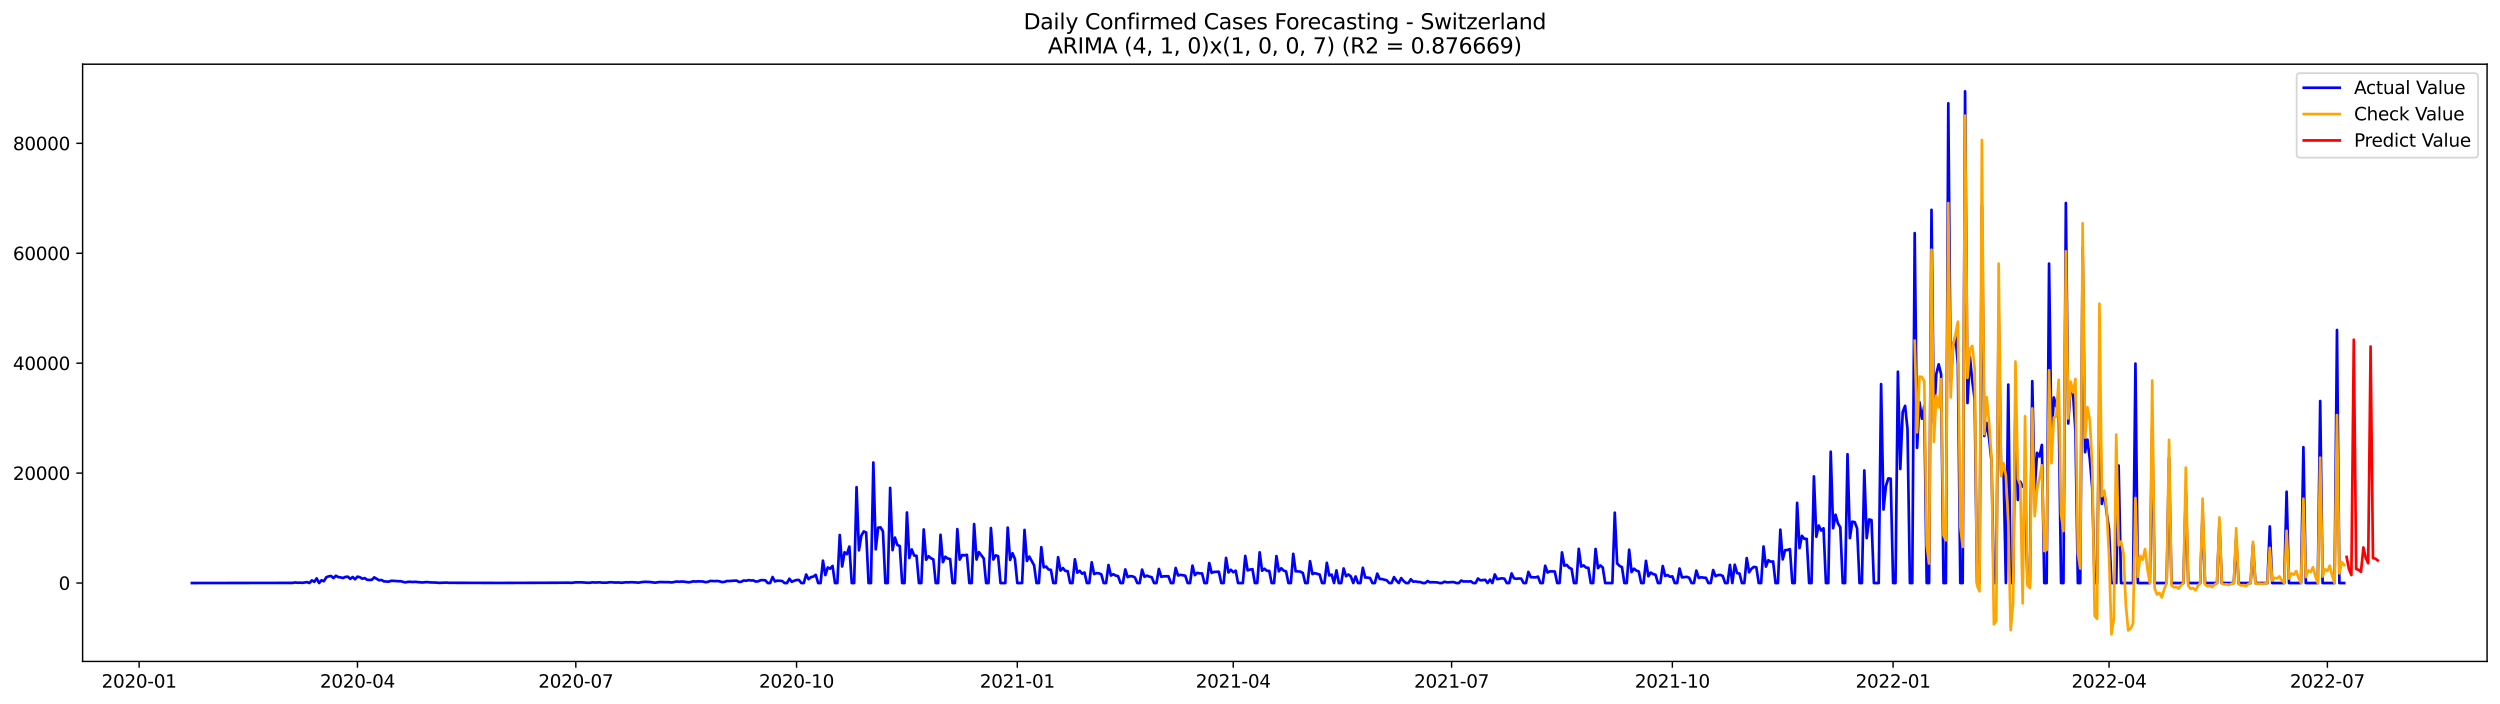 <?xml version="1.0" encoding="utf-8" standalone="no"?>
<!DOCTYPE svg PUBLIC "-//W3C//DTD SVG 1.1//EN"
  "http://www.w3.org/Graphics/SVG/1.1/DTD/svg11.dtd">
<svg xmlns:xlink="http://www.w3.org/1999/xlink" width="1392.412pt" height="392.274pt" viewBox="0 0 1392.412 392.274" xmlns="http://www.w3.org/2000/svg" version="1.1">
 <defs>
  <style type="text/css">*{stroke-linejoin: round; stroke-linecap: butt}</style>
 </defs>
 <g id="figure_1">
  <g id="patch_1">
   <path d="M 0 392.274 
L 1392.412 392.274 
L 1392.412 0 
L 0 0 
z
" style="fill: #ffffff"/>
  </g>
  <g id="axes_1">
   <g id="patch_2">
    <path d="M 46.013 368.396 
L 1385.213 368.396 
L 1385.213 35.755 
L 46.013 35.755 
z
" style="fill: #ffffff"/>
   </g>
   <g id="matplotlib.axis_1">
    <g id="xtick_1">
     <g id="line2d_1">
      <defs>
       <path id="me0ab892be2" d="M 0 0 
L 0 3.5 
" style="stroke: #000000; stroke-width: 0.8"/>
      </defs>
      <g>
       <use xlink:href="#me0ab892be2" x="77.485" y="368.396" style="stroke: #000000; stroke-width: 0.8"/>
      </g>
     </g>
     <g id="text_1">
      <!-- 2020-01 -->
      <g transform="translate(56.593 382.994)scale(0.1 -0.1)">
       <defs>
        <path id="DejaVuSans-32" d="M 1228 531 
L 3431 531 
L 3431 0 
L 469 0 
L 469 531 
Q 828 903 1448 1529 
Q 2069 2156 2228 2338 
Q 2531 2678 2651 2914 
Q 2772 3150 2772 3378 
Q 2772 3750 2511 3984 
Q 2250 4219 1831 4219 
Q 1534 4219 1204 4116 
Q 875 4013 500 3803 
L 500 4441 
Q 881 4594 1212 4672 
Q 1544 4750 1819 4750 
Q 2544 4750 2975 4387 
Q 3406 4025 3406 3419 
Q 3406 3131 3298 2873 
Q 3191 2616 2906 2266 
Q 2828 2175 2409 1742 
Q 1991 1309 1228 531 
z
" transform="scale(0.016)"/>
        <path id="DejaVuSans-30" d="M 2034 4250 
Q 1547 4250 1301 3770 
Q 1056 3291 1056 2328 
Q 1056 1369 1301 889 
Q 1547 409 2034 409 
Q 2525 409 2770 889 
Q 3016 1369 3016 2328 
Q 3016 3291 2770 3770 
Q 2525 4250 2034 4250 
z
M 2034 4750 
Q 2819 4750 3233 4129 
Q 3647 3509 3647 2328 
Q 3647 1150 3233 529 
Q 2819 -91 2034 -91 
Q 1250 -91 836 529 
Q 422 1150 422 2328 
Q 422 3509 836 4129 
Q 1250 4750 2034 4750 
z
" transform="scale(0.016)"/>
        <path id="DejaVuSans-2d" d="M 313 2009 
L 1997 2009 
L 1997 1497 
L 313 1497 
L 313 2009 
z
" transform="scale(0.016)"/>
        <path id="DejaVuSans-31" d="M 794 531 
L 1825 531 
L 1825 4091 
L 703 3866 
L 703 4441 
L 1819 4666 
L 2450 4666 
L 2450 531 
L 3481 531 
L 3481 0 
L 794 0 
L 794 531 
z
" transform="scale(0.016)"/>
       </defs>
       <use xlink:href="#DejaVuSans-32"/>
       <use xlink:href="#DejaVuSans-30" x="63.623"/>
       <use xlink:href="#DejaVuSans-32" x="127.246"/>
       <use xlink:href="#DejaVuSans-30" x="190.869"/>
       <use xlink:href="#DejaVuSans-2d" x="254.492"/>
       <use xlink:href="#DejaVuSans-30" x="290.576"/>
       <use xlink:href="#DejaVuSans-31" x="354.199"/>
      </g>
     </g>
    </g>
    <g id="xtick_2">
     <g id="line2d_2">
      <g>
       <use xlink:href="#me0ab892be2" x="199.096" y="368.396" style="stroke: #000000; stroke-width: 0.8"/>
      </g>
     </g>
     <g id="text_2">
      <!-- 2020-04 -->
      <g transform="translate(178.205 382.994)scale(0.1 -0.1)">
       <defs>
        <path id="DejaVuSans-34" d="M 2419 4116 
L 825 1625 
L 2419 1625 
L 2419 4116 
z
M 2253 4666 
L 3047 4666 
L 3047 1625 
L 3713 1625 
L 3713 1100 
L 3047 1100 
L 3047 0 
L 2419 0 
L 2419 1100 
L 313 1100 
L 313 1709 
L 2253 4666 
z
" transform="scale(0.016)"/>
       </defs>
       <use xlink:href="#DejaVuSans-32"/>
       <use xlink:href="#DejaVuSans-30" x="63.623"/>
       <use xlink:href="#DejaVuSans-32" x="127.246"/>
       <use xlink:href="#DejaVuSans-30" x="190.869"/>
       <use xlink:href="#DejaVuSans-2d" x="254.492"/>
       <use xlink:href="#DejaVuSans-30" x="290.576"/>
       <use xlink:href="#DejaVuSans-34" x="354.199"/>
      </g>
     </g>
    </g>
    <g id="xtick_3">
     <g id="line2d_3">
      <g>
       <use xlink:href="#me0ab892be2" x="320.708" y="368.396" style="stroke: #000000; stroke-width: 0.8"/>
      </g>
     </g>
     <g id="text_3">
      <!-- 2020-07 -->
      <g transform="translate(299.817 382.994)scale(0.1 -0.1)">
       <defs>
        <path id="DejaVuSans-37" d="M 525 4666 
L 3525 4666 
L 3525 4397 
L 1831 0 
L 1172 0 
L 2766 4134 
L 525 4134 
L 525 4666 
z
" transform="scale(0.016)"/>
       </defs>
       <use xlink:href="#DejaVuSans-32"/>
       <use xlink:href="#DejaVuSans-30" x="63.623"/>
       <use xlink:href="#DejaVuSans-32" x="127.246"/>
       <use xlink:href="#DejaVuSans-30" x="190.869"/>
       <use xlink:href="#DejaVuSans-2d" x="254.492"/>
       <use xlink:href="#DejaVuSans-30" x="290.576"/>
       <use xlink:href="#DejaVuSans-37" x="354.199"/>
      </g>
     </g>
    </g>
    <g id="xtick_4">
     <g id="line2d_4">
      <g>
       <use xlink:href="#me0ab892be2" x="443.656" y="368.396" style="stroke: #000000; stroke-width: 0.8"/>
      </g>
     </g>
     <g id="text_4">
      <!-- 2020-10 -->
      <g transform="translate(422.765 382.994)scale(0.1 -0.1)">
       <use xlink:href="#DejaVuSans-32"/>
       <use xlink:href="#DejaVuSans-30" x="63.623"/>
       <use xlink:href="#DejaVuSans-32" x="127.246"/>
       <use xlink:href="#DejaVuSans-30" x="190.869"/>
       <use xlink:href="#DejaVuSans-2d" x="254.492"/>
       <use xlink:href="#DejaVuSans-31" x="290.576"/>
       <use xlink:href="#DejaVuSans-30" x="354.199"/>
      </g>
     </g>
    </g>
    <g id="xtick_5">
     <g id="line2d_5">
      <g>
       <use xlink:href="#me0ab892be2" x="566.605" y="368.396" style="stroke: #000000; stroke-width: 0.8"/>
      </g>
     </g>
     <g id="text_5">
      <!-- 2021-01 -->
      <g transform="translate(545.713 382.994)scale(0.1 -0.1)">
       <use xlink:href="#DejaVuSans-32"/>
       <use xlink:href="#DejaVuSans-30" x="63.623"/>
       <use xlink:href="#DejaVuSans-32" x="127.246"/>
       <use xlink:href="#DejaVuSans-31" x="190.869"/>
       <use xlink:href="#DejaVuSans-2d" x="254.492"/>
       <use xlink:href="#DejaVuSans-30" x="290.576"/>
       <use xlink:href="#DejaVuSans-31" x="354.199"/>
      </g>
     </g>
    </g>
    <g id="xtick_6">
     <g id="line2d_6">
      <g>
       <use xlink:href="#me0ab892be2" x="686.88" y="368.396" style="stroke: #000000; stroke-width: 0.8"/>
      </g>
     </g>
     <g id="text_6">
      <!-- 2021-04 -->
      <g transform="translate(665.989 382.994)scale(0.1 -0.1)">
       <use xlink:href="#DejaVuSans-32"/>
       <use xlink:href="#DejaVuSans-30" x="63.623"/>
       <use xlink:href="#DejaVuSans-32" x="127.246"/>
       <use xlink:href="#DejaVuSans-31" x="190.869"/>
       <use xlink:href="#DejaVuSans-2d" x="254.492"/>
       <use xlink:href="#DejaVuSans-30" x="290.576"/>
       <use xlink:href="#DejaVuSans-34" x="354.199"/>
      </g>
     </g>
    </g>
    <g id="xtick_7">
     <g id="line2d_7">
      <g>
       <use xlink:href="#me0ab892be2" x="808.492" y="368.396" style="stroke: #000000; stroke-width: 0.8"/>
      </g>
     </g>
     <g id="text_7">
      <!-- 2021-07 -->
      <g transform="translate(787.6 382.994)scale(0.1 -0.1)">
       <use xlink:href="#DejaVuSans-32"/>
       <use xlink:href="#DejaVuSans-30" x="63.623"/>
       <use xlink:href="#DejaVuSans-32" x="127.246"/>
       <use xlink:href="#DejaVuSans-31" x="190.869"/>
       <use xlink:href="#DejaVuSans-2d" x="254.492"/>
       <use xlink:href="#DejaVuSans-30" x="290.576"/>
       <use xlink:href="#DejaVuSans-37" x="354.199"/>
      </g>
     </g>
    </g>
    <g id="xtick_8">
     <g id="line2d_8">
      <g>
       <use xlink:href="#me0ab892be2" x="931.44" y="368.396" style="stroke: #000000; stroke-width: 0.8"/>
      </g>
     </g>
     <g id="text_8">
      <!-- 2021-10 -->
      <g transform="translate(910.549 382.994)scale(0.1 -0.1)">
       <use xlink:href="#DejaVuSans-32"/>
       <use xlink:href="#DejaVuSans-30" x="63.623"/>
       <use xlink:href="#DejaVuSans-32" x="127.246"/>
       <use xlink:href="#DejaVuSans-31" x="190.869"/>
       <use xlink:href="#DejaVuSans-2d" x="254.492"/>
       <use xlink:href="#DejaVuSans-31" x="290.576"/>
       <use xlink:href="#DejaVuSans-30" x="354.199"/>
      </g>
     </g>
    </g>
    <g id="xtick_9">
     <g id="line2d_9">
      <g>
       <use xlink:href="#me0ab892be2" x="1054.388" y="368.396" style="stroke: #000000; stroke-width: 0.8"/>
      </g>
     </g>
     <g id="text_9">
      <!-- 2022-01 -->
      <g transform="translate(1033.497 382.994)scale(0.1 -0.1)">
       <use xlink:href="#DejaVuSans-32"/>
       <use xlink:href="#DejaVuSans-30" x="63.623"/>
       <use xlink:href="#DejaVuSans-32" x="127.246"/>
       <use xlink:href="#DejaVuSans-32" x="190.869"/>
       <use xlink:href="#DejaVuSans-2d" x="254.492"/>
       <use xlink:href="#DejaVuSans-30" x="290.576"/>
       <use xlink:href="#DejaVuSans-31" x="354.199"/>
      </g>
     </g>
    </g>
    <g id="xtick_10">
     <g id="line2d_10">
      <g>
       <use xlink:href="#me0ab892be2" x="1174.664" y="368.396" style="stroke: #000000; stroke-width: 0.8"/>
      </g>
     </g>
     <g id="text_10">
      <!-- 2022-04 -->
      <g transform="translate(1153.772 382.994)scale(0.1 -0.1)">
       <use xlink:href="#DejaVuSans-32"/>
       <use xlink:href="#DejaVuSans-30" x="63.623"/>
       <use xlink:href="#DejaVuSans-32" x="127.246"/>
       <use xlink:href="#DejaVuSans-32" x="190.869"/>
       <use xlink:href="#DejaVuSans-2d" x="254.492"/>
       <use xlink:href="#DejaVuSans-30" x="290.576"/>
       <use xlink:href="#DejaVuSans-34" x="354.199"/>
      </g>
     </g>
    </g>
    <g id="xtick_11">
     <g id="line2d_11">
      <g>
       <use xlink:href="#me0ab892be2" x="1296.276" y="368.396" style="stroke: #000000; stroke-width: 0.8"/>
      </g>
     </g>
     <g id="text_11">
      <!-- 2022-07 -->
      <g transform="translate(1275.384 382.994)scale(0.1 -0.1)">
       <use xlink:href="#DejaVuSans-32"/>
       <use xlink:href="#DejaVuSans-30" x="63.623"/>
       <use xlink:href="#DejaVuSans-32" x="127.246"/>
       <use xlink:href="#DejaVuSans-32" x="190.869"/>
       <use xlink:href="#DejaVuSans-2d" x="254.492"/>
       <use xlink:href="#DejaVuSans-30" x="290.576"/>
       <use xlink:href="#DejaVuSans-37" x="354.199"/>
      </g>
     </g>
    </g>
   </g>
   <g id="matplotlib.axis_2">
    <g id="ytick_1">
     <g id="line2d_12">
      <defs>
       <path id="m66e913716f" d="M 0 0 
L -3.5 0 
" style="stroke: #000000; stroke-width: 0.8"/>
      </defs>
      <g>
       <use xlink:href="#m66e913716f" x="46.013" y="324.725" style="stroke: #000000; stroke-width: 0.8"/>
      </g>
     </g>
     <g id="text_12">
      <!-- 0 -->
      <g transform="translate(32.65 328.524)scale(0.1 -0.1)">
       <use xlink:href="#DejaVuSans-30"/>
      </g>
     </g>
    </g>
    <g id="ytick_2">
     <g id="line2d_13">
      <g>
       <use xlink:href="#m66e913716f" x="46.013" y="263.504" style="stroke: #000000; stroke-width: 0.8"/>
      </g>
     </g>
     <g id="text_13">
      <!-- 20000 -->
      <g transform="translate(7.2 267.303)scale(0.1 -0.1)">
       <use xlink:href="#DejaVuSans-32"/>
       <use xlink:href="#DejaVuSans-30" x="63.623"/>
       <use xlink:href="#DejaVuSans-30" x="127.246"/>
       <use xlink:href="#DejaVuSans-30" x="190.869"/>
       <use xlink:href="#DejaVuSans-30" x="254.492"/>
      </g>
     </g>
    </g>
    <g id="ytick_3">
     <g id="line2d_14">
      <g>
       <use xlink:href="#m66e913716f" x="46.013" y="202.282" style="stroke: #000000; stroke-width: 0.8"/>
      </g>
     </g>
     <g id="text_14">
      <!-- 40000 -->
      <g transform="translate(7.2 206.081)scale(0.1 -0.1)">
       <use xlink:href="#DejaVuSans-34"/>
       <use xlink:href="#DejaVuSans-30" x="63.623"/>
       <use xlink:href="#DejaVuSans-30" x="127.246"/>
       <use xlink:href="#DejaVuSans-30" x="190.869"/>
       <use xlink:href="#DejaVuSans-30" x="254.492"/>
      </g>
     </g>
    </g>
    <g id="ytick_4">
     <g id="line2d_15">
      <g>
       <use xlink:href="#m66e913716f" x="46.013" y="141.061" style="stroke: #000000; stroke-width: 0.8"/>
      </g>
     </g>
     <g id="text_15">
      <!-- 60000 -->
      <g transform="translate(7.2 144.86)scale(0.1 -0.1)">
       <defs>
        <path id="DejaVuSans-36" d="M 2113 2584 
Q 1688 2584 1439 2293 
Q 1191 2003 1191 1497 
Q 1191 994 1439 701 
Q 1688 409 2113 409 
Q 2538 409 2786 701 
Q 3034 994 3034 1497 
Q 3034 2003 2786 2293 
Q 2538 2584 2113 2584 
z
M 3366 4563 
L 3366 3988 
Q 3128 4100 2886 4159 
Q 2644 4219 2406 4219 
Q 1781 4219 1451 3797 
Q 1122 3375 1075 2522 
Q 1259 2794 1537 2939 
Q 1816 3084 2150 3084 
Q 2853 3084 3261 2657 
Q 3669 2231 3669 1497 
Q 3669 778 3244 343 
Q 2819 -91 2113 -91 
Q 1303 -91 875 529 
Q 447 1150 447 2328 
Q 447 3434 972 4092 
Q 1497 4750 2381 4750 
Q 2619 4750 2861 4703 
Q 3103 4656 3366 4563 
z
" transform="scale(0.016)"/>
       </defs>
       <use xlink:href="#DejaVuSans-36"/>
       <use xlink:href="#DejaVuSans-30" x="63.623"/>
       <use xlink:href="#DejaVuSans-30" x="127.246"/>
       <use xlink:href="#DejaVuSans-30" x="190.869"/>
       <use xlink:href="#DejaVuSans-30" x="254.492"/>
      </g>
     </g>
    </g>
    <g id="ytick_5">
     <g id="line2d_16">
      <g>
       <use xlink:href="#m66e913716f" x="46.013" y="79.839" style="stroke: #000000; stroke-width: 0.8"/>
      </g>
     </g>
     <g id="text_16">
      <!-- 80000 -->
      <g transform="translate(7.2 83.639)scale(0.1 -0.1)">
       <defs>
        <path id="DejaVuSans-38" d="M 2034 2216 
Q 1584 2216 1326 1975 
Q 1069 1734 1069 1313 
Q 1069 891 1326 650 
Q 1584 409 2034 409 
Q 2484 409 2743 651 
Q 3003 894 3003 1313 
Q 3003 1734 2745 1975 
Q 2488 2216 2034 2216 
z
M 1403 2484 
Q 997 2584 770 2862 
Q 544 3141 544 3541 
Q 544 4100 942 4425 
Q 1341 4750 2034 4750 
Q 2731 4750 3128 4425 
Q 3525 4100 3525 3541 
Q 3525 3141 3298 2862 
Q 3072 2584 2669 2484 
Q 3125 2378 3379 2068 
Q 3634 1759 3634 1313 
Q 3634 634 3220 271 
Q 2806 -91 2034 -91 
Q 1263 -91 848 271 
Q 434 634 434 1313 
Q 434 1759 690 2068 
Q 947 2378 1403 2484 
z
M 1172 3481 
Q 1172 3119 1398 2916 
Q 1625 2713 2034 2713 
Q 2441 2713 2670 2916 
Q 2900 3119 2900 3481 
Q 2900 3844 2670 4047 
Q 2441 4250 2034 4250 
Q 1625 4250 1398 4047 
Q 1172 3844 1172 3481 
z
" transform="scale(0.016)"/>
       </defs>
       <use xlink:href="#DejaVuSans-38"/>
       <use xlink:href="#DejaVuSans-30" x="63.623"/>
       <use xlink:href="#DejaVuSans-30" x="127.246"/>
       <use xlink:href="#DejaVuSans-30" x="190.869"/>
       <use xlink:href="#DejaVuSans-30" x="254.492"/>
      </g>
     </g>
    </g>
   </g>
   <g id="line2d_17">
    <path d="M 106.885 324.725 
L 163.014 324.652 
L 164.35 324.419 
L 165.687 324.56 
L 167.023 324.514 
L 168.359 324.612 
L 171.032 324.232 
L 172.369 324.725 
L 173.705 323.234 
L 175.041 324.052 
L 176.378 322.151 
L 177.714 324.725 
L 179.05 323.194 
L 180.387 323.721 
L 181.723 321.52 
L 183.06 320.994 
L 184.396 320.804 
L 185.732 321.973 
L 187.069 320.681 
L 188.405 321.413 
L 189.742 321.603 
L 191.078 321.927 
L 192.414 321.306 
L 193.751 321.211 
L 195.087 322.42 
L 196.424 321.379 
L 197.76 322.634 
L 199.096 321.165 
L 200.433 321.483 
L 201.769 322.34 
L 203.106 321.973 
L 204.442 322.904 
L 205.778 323.02 
L 207.115 322.901 
L 208.451 321.581 
L 211.124 323.194 
L 212.46 323.023 
L 213.797 323.782 
L 216.47 323.966 
L 217.806 323.501 
L 219.142 323.513 
L 221.815 323.727 
L 223.151 323.696 
L 224.488 324.101 
L 225.824 324.361 
L 227.161 324.097 
L 228.497 324.027 
L 229.833 324.171 
L 231.17 324.061 
L 235.179 324.419 
L 237.852 324.177 
L 239.188 324.361 
L 243.197 324.492 
L 244.534 324.639 
L 248.543 324.477 
L 249.879 324.59 
L 252.552 324.606 
L 275.271 324.664 
L 277.944 324.673 
L 312.69 324.566 
L 316.699 324.535 
L 318.035 324.618 
L 319.372 324.535 
L 320.708 324.306 
L 322.045 324.37 
L 323.381 324.315 
L 327.39 324.581 
L 328.727 324.56 
L 330.063 324.33 
L 331.399 324.456 
L 334.072 324.336 
L 335.409 324.523 
L 338.081 324.511 
L 339.418 324.321 
L 340.754 324.29 
L 342.09 324.443 
L 344.763 324.422 
L 346.1 324.593 
L 348.772 324.293 
L 350.109 324.367 
L 351.445 324.254 
L 354.118 324.388 
L 355.454 324.526 
L 358.127 324.134 
L 359.464 324.052 
L 362.136 324.174 
L 364.809 324.523 
L 367.482 324.171 
L 372.828 324.26 
L 374.164 324.404 
L 376.837 323.886 
L 378.173 324.009 
L 379.51 323.905 
L 380.846 323.951 
L 383.519 324.333 
L 384.855 324.122 
L 386.191 323.773 
L 387.528 323.911 
L 388.864 323.788 
L 391.537 323.88 
L 392.873 324.244 
L 394.21 324.107 
L 395.546 323.553 
L 398.219 323.684 
L 399.555 323.574 
L 400.892 323.831 
L 402.228 324.226 
L 403.565 324.064 
L 404.901 323.592 
L 406.237 323.611 
L 408.91 323.424 
L 410.247 323.366 
L 411.583 324.14 
L 412.919 323.975 
L 414.256 323.289 
L 415.592 323.485 
L 416.929 323.109 
L 418.265 323.302 
L 419.601 323.271 
L 420.938 323.938 
L 422.274 323.761 
L 423.611 323.152 
L 424.947 323.103 
L 426.283 323.231 
L 427.62 324.725 
L 428.956 324.725 
L 430.292 321.373 
L 431.629 323.85 
L 432.965 323.387 
L 435.638 323.586 
L 436.974 324.725 
L 438.311 324.725 
L 439.647 322.331 
L 440.984 324.036 
L 442.32 323.467 
L 443.656 323.041 
L 444.993 323.035 
L 446.329 324.725 
L 447.666 324.725 
L 449.002 319.986 
L 450.338 322.582 
L 451.675 321.428 
L 453.011 321.137 
L 454.348 320.173 
L 455.684 324.725 
L 457.02 324.725 
L 458.357 312.273 
L 459.693 320.302 
L 461.03 316.084 
L 462.366 316.726 
L 463.702 315.22 
L 465.039 324.725 
L 466.375 324.725 
L 467.711 297.98 
L 469.048 315.517 
L 470.384 307.595 
L 471.721 308.636 
L 473.057 304.418 
L 474.393 324.725 
L 475.73 324.725 
L 477.066 271.34 
L 478.403 306.515 
L 479.739 298.351 
L 481.075 295.994 
L 482.412 296.542 
L 483.748 324.725 
L 485.085 324.725 
L 486.421 257.608 
L 487.757 305.973 
L 489.094 293.891 
L 490.43 293.722 
L 491.767 295.923 
L 493.103 324.725 
L 494.439 324.725 
L 495.776 271.741 
L 497.112 306.42 
L 498.449 299.41 
L 499.785 303.53 
L 501.121 304.096 
L 502.458 324.725 
L 503.794 324.725 
L 505.131 285.424 
L 506.467 310.766 
L 507.803 306.01 
L 509.14 309.398 
L 510.476 309.585 
L 511.812 324.725 
L 513.149 324.725 
L 514.485 294.876 
L 515.822 311.743 
L 517.158 309.799 
L 518.494 310.923 
L 519.831 311.526 
L 521.167 324.725 
L 522.504 324.725 
L 523.84 297.843 
L 525.176 313.087 
L 526.513 310.075 
L 527.849 311.088 
L 529.186 311.311 
L 530.522 324.725 
L 531.858 324.725 
L 533.195 294.699 
L 534.531 311.679 
L 535.868 309.156 
L 537.204 309.294 
L 538.54 309.003 
L 539.877 324.725 
L 541.213 324.725 
L 542.55 291.892 
L 543.886 311.651 
L 545.222 307.506 
L 547.895 311.018 
L 549.231 324.725 
L 550.568 324.725 
L 551.904 294.108 
L 553.241 311.639 
L 554.577 309.319 
L 555.913 309.732 
L 557.25 324.725 
L 559.923 324.725 
L 561.259 293.848 
L 562.595 311.878 
L 563.932 308.122 
L 565.268 311.284 
L 566.605 324.725 
L 569.277 324.725 
L 570.614 295.14 
L 571.95 312.419 
L 573.287 310.007 
L 575.959 314.871 
L 577.296 324.725 
L 578.632 324.725 
L 579.969 304.758 
L 581.305 315.998 
L 582.641 315.539 
L 583.978 317.152 
L 585.314 317.391 
L 586.651 324.725 
L 587.987 324.725 
L 589.323 310.329 
L 590.66 317.807 
L 591.996 316.377 
L 593.332 317.975 
L 594.669 318.125 
L 596.005 324.725 
L 597.342 324.725 
L 598.678 311.501 
L 600.014 318.958 
L 601.351 317.923 
L 602.687 319.524 
L 604.024 318.86 
L 605.36 324.725 
L 606.696 324.725 
L 608.033 313.169 
L 609.369 319.726 
L 610.706 319.227 
L 612.042 319.322 
L 613.378 319.876 
L 614.715 324.725 
L 616.051 324.725 
L 617.388 314.685 
L 618.724 320.553 
L 620.06 319.821 
L 621.397 320.574 
L 622.733 320.889 
L 624.07 324.725 
L 625.406 324.725 
L 626.742 317.134 
L 628.079 321.434 
L 629.415 320.889 
L 630.752 320.994 
L 632.088 321.6 
L 633.424 324.725 
L 634.761 324.725 
L 636.097 317.228 
L 637.433 321.263 
L 638.77 320.614 
L 640.106 321.147 
L 641.443 321.465 
L 642.779 324.725 
L 644.115 324.725 
L 645.452 316.889 
L 646.788 321.266 
L 648.125 320.981 
L 650.797 320.984 
L 652.134 324.725 
L 653.47 324.725 
L 654.807 316.325 
L 656.143 320.507 
L 657.479 320.161 
L 660.152 320.645 
L 661.489 324.725 
L 662.825 324.725 
L 664.161 315.021 
L 665.498 320.323 
L 666.834 319.038 
L 668.171 319.368 
L 669.507 319.374 
L 670.843 324.725 
L 672.18 324.725 
L 673.516 313.573 
L 674.852 319.08 
L 676.189 318.535 
L 678.862 318.441 
L 680.198 324.725 
L 681.534 324.725 
L 682.871 310.727 
L 684.207 318.839 
L 685.544 317.345 
L 686.88 318.701 
L 688.216 317.838 
L 689.553 324.725 
L 692.226 324.725 
L 693.562 309.628 
L 694.898 317.681 
L 696.235 317.228 
L 697.571 317.014 
L 698.908 324.725 
L 700.244 324.725 
L 701.58 307.635 
L 702.917 317.865 
L 704.253 316.763 
L 705.59 317.911 
L 706.926 317.975 
L 708.262 324.725 
L 709.599 324.725 
L 710.935 309.71 
L 712.272 318.171 
L 713.608 316.503 
L 714.944 317.792 
L 716.281 318.257 
L 717.617 324.725 
L 718.953 324.725 
L 720.29 308.462 
L 721.626 318.19 
L 722.963 318.236 
L 724.299 318.401 
L 725.635 319.12 
L 726.972 324.725 
L 728.308 324.725 
L 729.645 312.548 
L 730.981 319.726 
L 732.317 319.23 
L 734.99 319.993 
L 736.327 324.725 
L 737.663 324.725 
L 738.999 313.451 
L 740.336 320.516 
L 741.672 320.014 
L 743.009 324.725 
L 744.345 317.685 
L 745.681 324.725 
L 747.018 324.725 
L 748.354 316.613 
L 749.691 320.929 
L 751.027 319.968 
L 752.363 321.058 
L 753.7 324.725 
L 755.036 321.049 
L 756.373 324.725 
L 757.709 324.725 
L 759.045 316.246 
L 760.382 321.676 
L 761.718 321.688 
L 763.054 321.933 
L 764.391 324.725 
L 765.727 324.725 
L 767.064 319.469 
L 768.4 322.411 
L 769.736 322.53 
L 772.409 323.222 
L 773.746 324.725 
L 775.082 324.725 
L 776.418 321.428 
L 777.755 323.412 
L 779.091 324.725 
L 780.428 321.973 
L 781.764 323.641 
L 783.1 324.725 
L 784.437 324.725 
L 785.773 322.631 
L 787.11 323.981 
L 788.446 323.862 
L 789.782 324.131 
L 791.119 324.195 
L 792.455 324.725 
L 793.792 324.725 
L 795.128 323.602 
L 796.464 324.327 
L 797.801 324.254 
L 800.473 324.391 
L 801.81 324.725 
L 803.146 324.725 
L 804.483 323.993 
L 805.819 324.33 
L 807.155 324.33 
L 808.492 324.198 
L 809.828 324.241 
L 811.165 324.725 
L 812.501 324.725 
L 813.837 323.351 
L 815.174 323.886 
L 816.51 323.822 
L 817.847 323.905 
L 819.183 323.736 
L 820.519 324.725 
L 821.856 324.725 
L 823.192 322.209 
L 824.529 323.246 
L 827.201 322.943 
L 828.538 324.725 
L 829.874 322.83 
L 831.211 324.725 
L 832.547 319.95 
L 833.883 322.561 
L 836.556 322.089 
L 837.893 322.304 
L 839.229 324.725 
L 840.565 324.725 
L 841.902 319.38 
L 843.238 322.114 
L 844.574 322.365 
L 845.911 322.193 
L 847.247 322.276 
L 848.584 324.725 
L 849.92 324.725 
L 851.256 318.545 
L 852.593 321.483 
L 855.266 321.587 
L 856.602 321.153 
L 857.938 324.725 
L 859.275 324.725 
L 860.611 315.098 
L 861.948 318.875 
L 863.284 318.223 
L 865.957 318.297 
L 867.293 324.725 
L 868.63 324.725 
L 869.966 307.647 
L 871.302 315.076 
L 872.639 314.654 
L 873.975 316.185 
L 875.312 316.843 
L 876.648 324.725 
L 877.984 324.725 
L 879.321 305.676 
L 880.657 315.56 
L 881.994 314.893 
L 883.33 316.12 
L 884.666 316.264 
L 886.003 324.725 
L 887.339 324.725 
L 888.675 305.756 
L 890.012 316.448 
L 891.348 314.92 
L 892.685 316.071 
L 894.021 324.725 
L 898.03 324.725 
L 899.367 285.54 
L 900.703 313.855 
L 902.039 315.187 
L 903.376 315.866 
L 904.712 324.725 
L 906.049 324.725 
L 907.385 306.175 
L 908.721 318.627 
L 910.058 316.751 
L 911.394 317.786 
L 912.731 318.309 
L 914.067 324.725 
L 915.403 324.725 
L 916.74 312.38 
L 918.076 320.941 
L 919.413 318.897 
L 920.749 319.735 
L 922.085 320.121 
L 923.422 324.725 
L 924.758 324.725 
L 926.094 315.242 
L 927.431 320.788 
L 928.767 320.286 
L 930.104 321.223 
L 931.44 321.021 
L 932.776 324.725 
L 934.113 324.725 
L 935.449 316.656 
L 936.786 321.587 
L 939.458 321.281 
L 940.795 321.768 
L 942.131 324.725 
L 943.468 324.725 
L 944.804 317.789 
L 946.14 321.89 
L 947.477 321.517 
L 948.813 321.728 
L 950.15 321.805 
L 951.486 324.725 
L 952.822 324.725 
L 954.159 317.482 
L 955.495 320.926 
L 956.832 320.293 
L 958.168 320.204 
L 959.504 320.782 
L 960.841 324.725 
L 962.177 324.725 
L 963.514 314.633 
L 964.85 324.725 
L 966.186 314.513 
L 967.523 319.236 
L 968.859 319.457 
L 970.195 324.725 
L 971.532 324.725 
L 972.868 310.828 
L 974.205 318.747 
L 975.541 316.739 
L 976.877 315.735 
L 978.214 316.004 
L 979.55 324.725 
L 980.887 324.725 
L 982.223 304.378 
L 983.559 315.588 
L 984.896 312.022 
L 986.232 312.836 
L 987.569 312.707 
L 988.905 324.725 
L 990.241 324.725 
L 991.578 294.996 
L 992.914 311.572 
L 994.251 306.408 
L 995.587 306.31 
L 996.923 305.835 
L 998.26 324.725 
L 999.596 324.725 
L 1000.933 280.058 
L 1002.269 305.272 
L 1003.605 298.437 
L 1004.942 300.089 
L 1006.278 300.135 
L 1007.614 324.725 
L 1008.951 324.725 
L 1010.287 265.325 
L 1011.624 298.942 
L 1012.96 292.685 
L 1014.296 295.504 
L 1015.633 294.243 
L 1016.969 324.725 
L 1018.306 324.725 
L 1019.642 251.581 
L 1020.978 294.191 
L 1022.315 286.691 
L 1023.651 291.479 
L 1024.988 293.704 
L 1026.324 324.725 
L 1027.66 324.725 
L 1028.997 252.973 
L 1030.333 299.713 
L 1031.67 290.542 
L 1033.006 290.817 
L 1034.342 294.289 
L 1035.679 324.725 
L 1037.015 324.725 
L 1038.352 262.013 
L 1039.688 299.713 
L 1041.024 289.324 
L 1042.361 289.673 
L 1043.697 324.725 
L 1046.37 324.725 
L 1047.706 213.936 
L 1049.043 283.805 
L 1050.379 270.74 
L 1051.715 266.454 
L 1053.052 266.604 
L 1054.388 324.725 
L 1055.725 324.725 
L 1057.061 207.036 
L 1058.397 261.202 
L 1059.734 229.471 
L 1061.07 226.03 
L 1062.407 238.899 
L 1063.743 324.725 
L 1065.079 324.725 
L 1066.416 129.842 
L 1067.752 249.41 
L 1069.089 224.046 
L 1070.425 233.239 
L 1071.761 226.211 
L 1073.098 324.725 
L 1074.434 324.725 
L 1075.771 116.863 
L 1077.107 235.492 
L 1078.443 208.328 
L 1079.78 202.91 
L 1081.116 208.398 
L 1082.453 324.725 
L 1083.789 324.725 
L 1085.125 57.552 
L 1086.462 212.5 
L 1087.798 192.478 
L 1089.135 187.464 
L 1090.471 202.983 
L 1091.807 324.725 
L 1093.144 324.725 
L 1094.48 50.876 
L 1095.816 224.478 
L 1097.153 198.661 
L 1098.489 212.255 
L 1099.826 222.485 
L 1101.162 324.725 
L 1102.498 324.725 
L 1103.835 114.576 
L 1105.171 242.777 
L 1106.508 235.538 
L 1107.844 244.115 
L 1109.18 256.684 
L 1110.517 324.725 
L 1111.853 324.725 
L 1113.19 174.763 
L 1114.526 262.5 
L 1115.862 260.317 
L 1117.199 324.725 
L 1118.535 214.217 
L 1119.872 324.725 
L 1121.208 324.725 
L 1122.544 225.862 
L 1123.881 278.42 
L 1125.217 268.343 
L 1126.554 271.077 
L 1127.89 270.682 
L 1129.226 324.725 
L 1130.563 324.725 
L 1131.899 212.283 
L 1133.235 273.394 
L 1134.572 252.202 
L 1135.908 254.247 
L 1137.245 247.794 
L 1138.581 324.725 
L 1139.917 324.725 
L 1141.254 146.813 
L 1142.59 244.865 
L 1143.927 221.386 
L 1145.263 226.37 
L 1146.599 226.495 
L 1147.936 324.725 
L 1149.272 324.725 
L 1150.609 113.064 
L 1151.945 235.853 
L 1153.281 214.41 
L 1154.618 219.507 
L 1155.954 240.224 
L 1157.291 324.725 
L 1158.627 324.725 
L 1159.963 138.009 
L 1161.3 251.859 
L 1162.636 244.859 
L 1163.973 255.998 
L 1165.309 271.915 
L 1166.645 324.725 
L 1167.982 324.725 
L 1169.318 219.62 
L 1170.655 280.633 
L 1171.991 274.484 
L 1173.327 285.552 
L 1174.664 294.696 
L 1176 324.725 
L 1178.673 324.725 
L 1180.009 259.279 
L 1181.346 324.725 
L 1188.028 324.725 
L 1189.364 202.506 
L 1190.7 324.725 
L 1197.382 324.725 
L 1198.719 238.283 
L 1200.055 324.725 
L 1206.737 324.725 
L 1208.074 255.107 
L 1209.41 324.725 
L 1216.092 324.725 
L 1217.428 273.825 
L 1218.765 324.725 
L 1225.447 324.725 
L 1226.783 285.148 
L 1228.119 324.725 
L 1234.801 324.725 
L 1236.138 291.721 
L 1237.474 324.725 
L 1244.156 324.725 
L 1245.493 299.878 
L 1246.829 324.725 
L 1253.511 324.725 
L 1254.847 303.506 
L 1256.184 324.725 
L 1262.866 324.725 
L 1264.202 293.211 
L 1265.538 324.725 
L 1272.22 324.725 
L 1273.557 273.868 
L 1274.893 324.725 
L 1281.575 324.725 
L 1282.912 249.055 
L 1284.248 324.725 
L 1290.93 324.725 
L 1292.266 223.358 
L 1293.603 324.725 
L 1300.285 324.725 
L 1301.621 183.781 
L 1302.957 324.725 
L 1305.63 324.725 
L 1305.63 324.725 
" clip-path="url(#pb51d99c1ac)" style="fill: none; stroke: #0000ff; stroke-width: 1.5; stroke-linecap: square"/>
   </g>
   <g id="line2d_18">
    <path d="M 1066.416 189.819 
L 1067.752 240.792 
L 1069.089 209.745 
L 1070.425 209.993 
L 1071.761 212.424 
L 1073.098 303.67 
L 1074.434 313.863 
L 1075.771 139.056 
L 1077.107 246.075 
L 1078.443 220.266 
L 1079.78 226.922 
L 1081.116 211.116 
L 1082.453 298.168 
L 1083.789 300.946 
L 1085.125 113.121 
L 1086.462 221.328 
L 1087.798 192.276 
L 1089.135 186.368 
L 1090.471 179.151 
L 1091.807 293.075 
L 1093.144 304.57 
L 1094.48 64.369 
L 1095.816 210.496 
L 1097.153 194.534 
L 1098.489 192.658 
L 1099.826 205.313 
L 1101.162 326.007 
L 1102.498 329.336 
L 1103.835 77.941 
L 1105.171 241.884 
L 1106.508 221.238 
L 1107.844 235.484 
L 1109.18 254.836 
L 1110.517 347.663 
L 1111.853 345.638 
L 1113.19 146.833 
L 1114.526 265.027 
L 1115.862 257.989 
L 1117.199 264.829 
L 1118.535 290.934 
L 1119.872 350.932 
L 1121.208 335.83 
L 1122.544 201.332 
L 1123.881 266.581 
L 1125.217 270.11 
L 1126.554 336.054 
L 1127.89 231.844 
L 1129.226 326.059 
L 1130.563 327.496 
L 1131.899 227.499 
L 1133.235 287.428 
L 1134.572 272.605 
L 1135.908 266.327 
L 1137.245 259.159 
L 1138.581 306.895 
L 1139.917 306.322 
L 1141.254 206.236 
L 1142.59 258.024 
L 1143.927 232.555 
L 1145.263 232.052 
L 1146.599 211.543 
L 1147.936 286.482 
L 1149.272 295.78 
L 1150.609 139.982 
L 1151.945 233.081 
L 1153.281 212.564 
L 1154.618 218.575 
L 1155.954 211.053 
L 1157.291 308.045 
L 1158.627 316.662 
L 1159.963 124.343 
L 1161.3 243.701 
L 1162.636 226.813 
L 1163.973 234.116 
L 1165.309 259.831 
L 1166.645 342.963 
L 1167.982 344.675 
L 1169.318 169.144 
L 1170.655 276.34 
L 1171.991 273.222 
L 1173.327 283.681 
L 1174.664 309.852 
L 1176 353.276 
L 1177.336 344.477 
L 1178.673 242.032 
L 1180.009 303.751 
L 1181.346 301.616 
L 1182.682 308.086 
L 1184.018 336.873 
L 1185.355 351.131 
L 1186.691 350.097 
L 1188.028 347.465 
L 1189.364 277.375 
L 1190.7 321.246 
L 1192.037 309.592 
L 1193.373 311.721 
L 1194.71 305.78 
L 1196.046 316.844 
L 1197.382 324.698 
L 1198.719 211.913 
L 1200.055 327.669 
L 1201.392 331.134 
L 1202.728 330.227 
L 1204.064 332.759 
L 1205.401 328.044 
L 1206.737 324.698 
L 1208.074 244.929 
L 1209.41 325.843 
L 1210.746 327.178 
L 1212.083 326.828 
L 1213.419 327.804 
L 1214.755 325.987 
L 1216.092 324.698 
L 1217.428 260.454 
L 1218.765 326.203 
L 1220.101 327.958 
L 1221.437 327.499 
L 1222.774 328.781 
L 1224.11 326.393 
L 1225.447 324.698 
L 1226.783 277.727 
L 1228.119 325.532 
L 1229.456 326.504 
L 1230.792 326.25 
L 1232.129 326.96 
L 1233.465 325.637 
L 1234.801 324.698 
L 1236.138 288.176 
L 1237.474 325.095 
L 1238.811 325.557 
L 1240.147 325.436 
L 1241.483 325.774 
L 1242.82 325.145 
L 1244.156 324.698 
L 1245.493 294.241 
L 1246.829 325.331 
L 1248.165 326.069 
L 1249.502 325.875 
L 1250.838 326.415 
L 1252.175 325.411 
L 1253.511 324.698 
L 1254.847 301.769 
L 1256.184 324.891 
L 1257.52 325.116 
L 1258.856 325.057 
L 1260.193 325.221 
L 1262.866 324.698 
L 1264.202 305.117 
L 1265.538 323.352 
L 1266.875 321.783 
L 1268.211 322.193 
L 1269.548 321.047 
L 1270.884 323.182 
L 1272.22 324.698 
L 1273.557 295.617 
L 1274.893 322.242 
L 1276.23 319.378 
L 1277.566 320.127 
L 1278.902 318.035 
L 1280.239 321.932 
L 1281.575 324.698 
L 1282.912 277.767 
L 1284.248 321.457 
L 1285.584 317.676 
L 1286.921 318.666 
L 1288.257 315.904 
L 1289.594 321.047 
L 1290.93 324.698 
L 1292.266 254.869 
L 1293.603 321.141 
L 1294.939 316.992 
L 1296.276 318.078 
L 1297.612 315.047 
L 1298.948 320.691 
L 1300.285 324.698 
L 1301.621 231.155 
L 1302.957 319.353 
L 1304.294 313.117 
L 1305.63 314.749 
L 1305.63 314.749 
" clip-path="url(#pb51d99c1ac)" style="fill: none; stroke: #ffa500; stroke-width: 1.5; stroke-linecap: square"/>
   </g>
   <g id="line2d_19">
    <path d="M 1306.967 310.193 
L 1308.303 317.038 
L 1309.639 320.281 
L 1310.976 189.204 
L 1312.312 316.937 
L 1313.649 317.356 
L 1314.985 318.482 
L 1316.321 304.915 
L 1317.658 310.734 
L 1318.994 313.701 
L 1320.331 192.983 
L 1321.667 310.867 
L 1323.003 311.136 
L 1324.34 312.145 
" clip-path="url(#pb51d99c1ac)" style="fill: none; stroke: #ff0000; stroke-width: 1.5; stroke-linecap: square"/>
   </g>
   <g id="patch_3">
    <path d="M 46.013 368.396 
L 46.013 35.755 
" style="fill: none; stroke: #000000; stroke-width: 0.8; stroke-linejoin: miter; stroke-linecap: square"/>
   </g>
   <g id="patch_4">
    <path d="M 1385.213 368.396 
L 1385.213 35.755 
" style="fill: none; stroke: #000000; stroke-width: 0.8; stroke-linejoin: miter; stroke-linecap: square"/>
   </g>
   <g id="patch_5">
    <path d="M 46.013 368.396 
L 1385.213 368.396 
" style="fill: none; stroke: #000000; stroke-width: 0.8; stroke-linejoin: miter; stroke-linecap: square"/>
   </g>
   <g id="patch_6">
    <path d="M 46.013 35.755 
L 1385.213 35.755 
" style="fill: none; stroke: #000000; stroke-width: 0.8; stroke-linejoin: miter; stroke-linecap: square"/>
   </g>
   <g id="text_17">
    <!-- Daily Confirmed Cases Forecasting - Switzerland -->
    <g transform="translate(570.114 16.318)scale(0.12 -0.12)">
     <defs>
      <path id="DejaVuSans-44" d="M 1259 4147 
L 1259 519 
L 2022 519 
Q 2988 519 3436 956 
Q 3884 1394 3884 2338 
Q 3884 3275 3436 3711 
Q 2988 4147 2022 4147 
L 1259 4147 
z
M 628 4666 
L 1925 4666 
Q 3281 4666 3915 4102 
Q 4550 3538 4550 2338 
Q 4550 1131 3912 565 
Q 3275 0 1925 0 
L 628 0 
L 628 4666 
z
" transform="scale(0.016)"/>
      <path id="DejaVuSans-61" d="M 2194 1759 
Q 1497 1759 1228 1600 
Q 959 1441 959 1056 
Q 959 750 1161 570 
Q 1363 391 1709 391 
Q 2188 391 2477 730 
Q 2766 1069 2766 1631 
L 2766 1759 
L 2194 1759 
z
M 3341 1997 
L 3341 0 
L 2766 0 
L 2766 531 
Q 2569 213 2275 61 
Q 1981 -91 1556 -91 
Q 1019 -91 701 211 
Q 384 513 384 1019 
Q 384 1609 779 1909 
Q 1175 2209 1959 2209 
L 2766 2209 
L 2766 2266 
Q 2766 2663 2505 2880 
Q 2244 3097 1772 3097 
Q 1472 3097 1187 3025 
Q 903 2953 641 2809 
L 641 3341 
Q 956 3463 1253 3523 
Q 1550 3584 1831 3584 
Q 2591 3584 2966 3190 
Q 3341 2797 3341 1997 
z
" transform="scale(0.016)"/>
      <path id="DejaVuSans-69" d="M 603 3500 
L 1178 3500 
L 1178 0 
L 603 0 
L 603 3500 
z
M 603 4863 
L 1178 4863 
L 1178 4134 
L 603 4134 
L 603 4863 
z
" transform="scale(0.016)"/>
      <path id="DejaVuSans-6c" d="M 603 4863 
L 1178 4863 
L 1178 0 
L 603 0 
L 603 4863 
z
" transform="scale(0.016)"/>
      <path id="DejaVuSans-79" d="M 2059 -325 
Q 1816 -950 1584 -1140 
Q 1353 -1331 966 -1331 
L 506 -1331 
L 506 -850 
L 844 -850 
Q 1081 -850 1212 -737 
Q 1344 -625 1503 -206 
L 1606 56 
L 191 3500 
L 800 3500 
L 1894 763 
L 2988 3500 
L 3597 3500 
L 2059 -325 
z
" transform="scale(0.016)"/>
      <path id="DejaVuSans-20" transform="scale(0.016)"/>
      <path id="DejaVuSans-43" d="M 4122 4306 
L 4122 3641 
Q 3803 3938 3442 4084 
Q 3081 4231 2675 4231 
Q 1875 4231 1450 3742 
Q 1025 3253 1025 2328 
Q 1025 1406 1450 917 
Q 1875 428 2675 428 
Q 3081 428 3442 575 
Q 3803 722 4122 1019 
L 4122 359 
Q 3791 134 3420 21 
Q 3050 -91 2638 -91 
Q 1578 -91 968 557 
Q 359 1206 359 2328 
Q 359 3453 968 4101 
Q 1578 4750 2638 4750 
Q 3056 4750 3426 4639 
Q 3797 4528 4122 4306 
z
" transform="scale(0.016)"/>
      <path id="DejaVuSans-6f" d="M 1959 3097 
Q 1497 3097 1228 2736 
Q 959 2375 959 1747 
Q 959 1119 1226 758 
Q 1494 397 1959 397 
Q 2419 397 2687 759 
Q 2956 1122 2956 1747 
Q 2956 2369 2687 2733 
Q 2419 3097 1959 3097 
z
M 1959 3584 
Q 2709 3584 3137 3096 
Q 3566 2609 3566 1747 
Q 3566 888 3137 398 
Q 2709 -91 1959 -91 
Q 1206 -91 779 398 
Q 353 888 353 1747 
Q 353 2609 779 3096 
Q 1206 3584 1959 3584 
z
" transform="scale(0.016)"/>
      <path id="DejaVuSans-6e" d="M 3513 2113 
L 3513 0 
L 2938 0 
L 2938 2094 
Q 2938 2591 2744 2837 
Q 2550 3084 2163 3084 
Q 1697 3084 1428 2787 
Q 1159 2491 1159 1978 
L 1159 0 
L 581 0 
L 581 3500 
L 1159 3500 
L 1159 2956 
Q 1366 3272 1645 3428 
Q 1925 3584 2291 3584 
Q 2894 3584 3203 3211 
Q 3513 2838 3513 2113 
z
" transform="scale(0.016)"/>
      <path id="DejaVuSans-66" d="M 2375 4863 
L 2375 4384 
L 1825 4384 
Q 1516 4384 1395 4259 
Q 1275 4134 1275 3809 
L 1275 3500 
L 2222 3500 
L 2222 3053 
L 1275 3053 
L 1275 0 
L 697 0 
L 697 3053 
L 147 3053 
L 147 3500 
L 697 3500 
L 697 3744 
Q 697 4328 969 4595 
Q 1241 4863 1831 4863 
L 2375 4863 
z
" transform="scale(0.016)"/>
      <path id="DejaVuSans-72" d="M 2631 2963 
Q 2534 3019 2420 3045 
Q 2306 3072 2169 3072 
Q 1681 3072 1420 2755 
Q 1159 2438 1159 1844 
L 1159 0 
L 581 0 
L 581 3500 
L 1159 3500 
L 1159 2956 
Q 1341 3275 1631 3429 
Q 1922 3584 2338 3584 
Q 2397 3584 2469 3576 
Q 2541 3569 2628 3553 
L 2631 2963 
z
" transform="scale(0.016)"/>
      <path id="DejaVuSans-6d" d="M 3328 2828 
Q 3544 3216 3844 3400 
Q 4144 3584 4550 3584 
Q 5097 3584 5394 3201 
Q 5691 2819 5691 2113 
L 5691 0 
L 5113 0 
L 5113 2094 
Q 5113 2597 4934 2840 
Q 4756 3084 4391 3084 
Q 3944 3084 3684 2787 
Q 3425 2491 3425 1978 
L 3425 0 
L 2847 0 
L 2847 2094 
Q 2847 2600 2669 2842 
Q 2491 3084 2119 3084 
Q 1678 3084 1418 2786 
Q 1159 2488 1159 1978 
L 1159 0 
L 581 0 
L 581 3500 
L 1159 3500 
L 1159 2956 
Q 1356 3278 1631 3431 
Q 1906 3584 2284 3584 
Q 2666 3584 2933 3390 
Q 3200 3197 3328 2828 
z
" transform="scale(0.016)"/>
      <path id="DejaVuSans-65" d="M 3597 1894 
L 3597 1613 
L 953 1613 
Q 991 1019 1311 708 
Q 1631 397 2203 397 
Q 2534 397 2845 478 
Q 3156 559 3463 722 
L 3463 178 
Q 3153 47 2828 -22 
Q 2503 -91 2169 -91 
Q 1331 -91 842 396 
Q 353 884 353 1716 
Q 353 2575 817 3079 
Q 1281 3584 2069 3584 
Q 2775 3584 3186 3129 
Q 3597 2675 3597 1894 
z
M 3022 2063 
Q 3016 2534 2758 2815 
Q 2500 3097 2075 3097 
Q 1594 3097 1305 2825 
Q 1016 2553 972 2059 
L 3022 2063 
z
" transform="scale(0.016)"/>
      <path id="DejaVuSans-64" d="M 2906 2969 
L 2906 4863 
L 3481 4863 
L 3481 0 
L 2906 0 
L 2906 525 
Q 2725 213 2448 61 
Q 2172 -91 1784 -91 
Q 1150 -91 751 415 
Q 353 922 353 1747 
Q 353 2572 751 3078 
Q 1150 3584 1784 3584 
Q 2172 3584 2448 3432 
Q 2725 3281 2906 2969 
z
M 947 1747 
Q 947 1113 1208 752 
Q 1469 391 1925 391 
Q 2381 391 2643 752 
Q 2906 1113 2906 1747 
Q 2906 2381 2643 2742 
Q 2381 3103 1925 3103 
Q 1469 3103 1208 2742 
Q 947 2381 947 1747 
z
" transform="scale(0.016)"/>
      <path id="DejaVuSans-73" d="M 2834 3397 
L 2834 2853 
Q 2591 2978 2328 3040 
Q 2066 3103 1784 3103 
Q 1356 3103 1142 2972 
Q 928 2841 928 2578 
Q 928 2378 1081 2264 
Q 1234 2150 1697 2047 
L 1894 2003 
Q 2506 1872 2764 1633 
Q 3022 1394 3022 966 
Q 3022 478 2636 193 
Q 2250 -91 1575 -91 
Q 1294 -91 989 -36 
Q 684 19 347 128 
L 347 722 
Q 666 556 975 473 
Q 1284 391 1588 391 
Q 1994 391 2212 530 
Q 2431 669 2431 922 
Q 2431 1156 2273 1281 
Q 2116 1406 1581 1522 
L 1381 1569 
Q 847 1681 609 1914 
Q 372 2147 372 2553 
Q 372 3047 722 3315 
Q 1072 3584 1716 3584 
Q 2034 3584 2315 3537 
Q 2597 3491 2834 3397 
z
" transform="scale(0.016)"/>
      <path id="DejaVuSans-46" d="M 628 4666 
L 3309 4666 
L 3309 4134 
L 1259 4134 
L 1259 2759 
L 3109 2759 
L 3109 2228 
L 1259 2228 
L 1259 0 
L 628 0 
L 628 4666 
z
" transform="scale(0.016)"/>
      <path id="DejaVuSans-63" d="M 3122 3366 
L 3122 2828 
Q 2878 2963 2633 3030 
Q 2388 3097 2138 3097 
Q 1578 3097 1268 2742 
Q 959 2388 959 1747 
Q 959 1106 1268 751 
Q 1578 397 2138 397 
Q 2388 397 2633 464 
Q 2878 531 3122 666 
L 3122 134 
Q 2881 22 2623 -34 
Q 2366 -91 2075 -91 
Q 1284 -91 818 406 
Q 353 903 353 1747 
Q 353 2603 823 3093 
Q 1294 3584 2113 3584 
Q 2378 3584 2631 3529 
Q 2884 3475 3122 3366 
z
" transform="scale(0.016)"/>
      <path id="DejaVuSans-74" d="M 1172 4494 
L 1172 3500 
L 2356 3500 
L 2356 3053 
L 1172 3053 
L 1172 1153 
Q 1172 725 1289 603 
Q 1406 481 1766 481 
L 2356 481 
L 2356 0 
L 1766 0 
Q 1100 0 847 248 
Q 594 497 594 1153 
L 594 3053 
L 172 3053 
L 172 3500 
L 594 3500 
L 594 4494 
L 1172 4494 
z
" transform="scale(0.016)"/>
      <path id="DejaVuSans-67" d="M 2906 1791 
Q 2906 2416 2648 2759 
Q 2391 3103 1925 3103 
Q 1463 3103 1205 2759 
Q 947 2416 947 1791 
Q 947 1169 1205 825 
Q 1463 481 1925 481 
Q 2391 481 2648 825 
Q 2906 1169 2906 1791 
z
M 3481 434 
Q 3481 -459 3084 -895 
Q 2688 -1331 1869 -1331 
Q 1566 -1331 1297 -1286 
Q 1028 -1241 775 -1147 
L 775 -588 
Q 1028 -725 1275 -790 
Q 1522 -856 1778 -856 
Q 2344 -856 2625 -561 
Q 2906 -266 2906 331 
L 2906 616 
Q 2728 306 2450 153 
Q 2172 0 1784 0 
Q 1141 0 747 490 
Q 353 981 353 1791 
Q 353 2603 747 3093 
Q 1141 3584 1784 3584 
Q 2172 3584 2450 3431 
Q 2728 3278 2906 2969 
L 2906 3500 
L 3481 3500 
L 3481 434 
z
" transform="scale(0.016)"/>
      <path id="DejaVuSans-53" d="M 3425 4513 
L 3425 3897 
Q 3066 4069 2747 4153 
Q 2428 4238 2131 4238 
Q 1616 4238 1336 4038 
Q 1056 3838 1056 3469 
Q 1056 3159 1242 3001 
Q 1428 2844 1947 2747 
L 2328 2669 
Q 3034 2534 3370 2195 
Q 3706 1856 3706 1288 
Q 3706 609 3251 259 
Q 2797 -91 1919 -91 
Q 1588 -91 1214 -16 
Q 841 59 441 206 
L 441 856 
Q 825 641 1194 531 
Q 1563 422 1919 422 
Q 2459 422 2753 634 
Q 3047 847 3047 1241 
Q 3047 1584 2836 1778 
Q 2625 1972 2144 2069 
L 1759 2144 
Q 1053 2284 737 2584 
Q 422 2884 422 3419 
Q 422 4038 858 4394 
Q 1294 4750 2059 4750 
Q 2388 4750 2728 4690 
Q 3069 4631 3425 4513 
z
" transform="scale(0.016)"/>
      <path id="DejaVuSans-77" d="M 269 3500 
L 844 3500 
L 1563 769 
L 2278 3500 
L 2956 3500 
L 3675 769 
L 4391 3500 
L 4966 3500 
L 4050 0 
L 3372 0 
L 2619 2869 
L 1863 0 
L 1184 0 
L 269 3500 
z
" transform="scale(0.016)"/>
      <path id="DejaVuSans-7a" d="M 353 3500 
L 3084 3500 
L 3084 2975 
L 922 459 
L 3084 459 
L 3084 0 
L 275 0 
L 275 525 
L 2438 3041 
L 353 3041 
L 353 3500 
z
" transform="scale(0.016)"/>
     </defs>
     <use xlink:href="#DejaVuSans-44"/>
     <use xlink:href="#DejaVuSans-61" x="77.002"/>
     <use xlink:href="#DejaVuSans-69" x="138.281"/>
     <use xlink:href="#DejaVuSans-6c" x="166.064"/>
     <use xlink:href="#DejaVuSans-79" x="193.848"/>
     <use xlink:href="#DejaVuSans-20" x="253.027"/>
     <use xlink:href="#DejaVuSans-43" x="284.814"/>
     <use xlink:href="#DejaVuSans-6f" x="354.639"/>
     <use xlink:href="#DejaVuSans-6e" x="415.82"/>
     <use xlink:href="#DejaVuSans-66" x="479.199"/>
     <use xlink:href="#DejaVuSans-69" x="514.404"/>
     <use xlink:href="#DejaVuSans-72" x="542.188"/>
     <use xlink:href="#DejaVuSans-6d" x="581.551"/>
     <use xlink:href="#DejaVuSans-65" x="678.963"/>
     <use xlink:href="#DejaVuSans-64" x="740.486"/>
     <use xlink:href="#DejaVuSans-20" x="803.963"/>
     <use xlink:href="#DejaVuSans-43" x="835.75"/>
     <use xlink:href="#DejaVuSans-61" x="905.574"/>
     <use xlink:href="#DejaVuSans-73" x="966.854"/>
     <use xlink:href="#DejaVuSans-65" x="1018.953"/>
     <use xlink:href="#DejaVuSans-73" x="1080.477"/>
     <use xlink:href="#DejaVuSans-20" x="1132.576"/>
     <use xlink:href="#DejaVuSans-46" x="1164.363"/>
     <use xlink:href="#DejaVuSans-6f" x="1218.258"/>
     <use xlink:href="#DejaVuSans-72" x="1279.439"/>
     <use xlink:href="#DejaVuSans-65" x="1318.303"/>
     <use xlink:href="#DejaVuSans-63" x="1379.826"/>
     <use xlink:href="#DejaVuSans-61" x="1434.807"/>
     <use xlink:href="#DejaVuSans-73" x="1496.086"/>
     <use xlink:href="#DejaVuSans-74" x="1548.186"/>
     <use xlink:href="#DejaVuSans-69" x="1587.395"/>
     <use xlink:href="#DejaVuSans-6e" x="1615.178"/>
     <use xlink:href="#DejaVuSans-67" x="1678.557"/>
     <use xlink:href="#DejaVuSans-20" x="1742.033"/>
     <use xlink:href="#DejaVuSans-2d" x="1773.82"/>
     <use xlink:href="#DejaVuSans-20" x="1809.904"/>
     <use xlink:href="#DejaVuSans-53" x="1841.691"/>
     <use xlink:href="#DejaVuSans-77" x="1905.168"/>
     <use xlink:href="#DejaVuSans-69" x="1986.955"/>
     <use xlink:href="#DejaVuSans-74" x="2014.738"/>
     <use xlink:href="#DejaVuSans-7a" x="2053.947"/>
     <use xlink:href="#DejaVuSans-65" x="2106.438"/>
     <use xlink:href="#DejaVuSans-72" x="2167.961"/>
     <use xlink:href="#DejaVuSans-6c" x="2209.074"/>
     <use xlink:href="#DejaVuSans-61" x="2236.857"/>
     <use xlink:href="#DejaVuSans-6e" x="2298.137"/>
     <use xlink:href="#DejaVuSans-64" x="2361.516"/>
    </g>
    <!-- ARIMA (4, 1, 0)x(1, 0, 0, 7) (R2 = 0.876669) -->
    <g transform="translate(583.628 29.756)scale(0.12 -0.12)">
     <defs>
      <path id="DejaVuSans-41" d="M 2188 4044 
L 1331 1722 
L 3047 1722 
L 2188 4044 
z
M 1831 4666 
L 2547 4666 
L 4325 0 
L 3669 0 
L 3244 1197 
L 1141 1197 
L 716 0 
L 50 0 
L 1831 4666 
z
" transform="scale(0.016)"/>
      <path id="DejaVuSans-52" d="M 2841 2188 
Q 3044 2119 3236 1894 
Q 3428 1669 3622 1275 
L 4263 0 
L 3584 0 
L 2988 1197 
Q 2756 1666 2539 1819 
Q 2322 1972 1947 1972 
L 1259 1972 
L 1259 0 
L 628 0 
L 628 4666 
L 2053 4666 
Q 2853 4666 3247 4331 
Q 3641 3997 3641 3322 
Q 3641 2881 3436 2590 
Q 3231 2300 2841 2188 
z
M 1259 4147 
L 1259 2491 
L 2053 2491 
Q 2509 2491 2742 2702 
Q 2975 2913 2975 3322 
Q 2975 3731 2742 3939 
Q 2509 4147 2053 4147 
L 1259 4147 
z
" transform="scale(0.016)"/>
      <path id="DejaVuSans-49" d="M 628 4666 
L 1259 4666 
L 1259 0 
L 628 0 
L 628 4666 
z
" transform="scale(0.016)"/>
      <path id="DejaVuSans-4d" d="M 628 4666 
L 1569 4666 
L 2759 1491 
L 3956 4666 
L 4897 4666 
L 4897 0 
L 4281 0 
L 4281 4097 
L 3078 897 
L 2444 897 
L 1241 4097 
L 1241 0 
L 628 0 
L 628 4666 
z
" transform="scale(0.016)"/>
      <path id="DejaVuSans-28" d="M 1984 4856 
Q 1566 4138 1362 3434 
Q 1159 2731 1159 2009 
Q 1159 1288 1364 580 
Q 1569 -128 1984 -844 
L 1484 -844 
Q 1016 -109 783 600 
Q 550 1309 550 2009 
Q 550 2706 781 3412 
Q 1013 4119 1484 4856 
L 1984 4856 
z
" transform="scale(0.016)"/>
      <path id="DejaVuSans-2c" d="M 750 794 
L 1409 794 
L 1409 256 
L 897 -744 
L 494 -744 
L 750 256 
L 750 794 
z
" transform="scale(0.016)"/>
      <path id="DejaVuSans-29" d="M 513 4856 
L 1013 4856 
Q 1481 4119 1714 3412 
Q 1947 2706 1947 2009 
Q 1947 1309 1714 600 
Q 1481 -109 1013 -844 
L 513 -844 
Q 928 -128 1133 580 
Q 1338 1288 1338 2009 
Q 1338 2731 1133 3434 
Q 928 4138 513 4856 
z
" transform="scale(0.016)"/>
      <path id="DejaVuSans-78" d="M 3513 3500 
L 2247 1797 
L 3578 0 
L 2900 0 
L 1881 1375 
L 863 0 
L 184 0 
L 1544 1831 
L 300 3500 
L 978 3500 
L 1906 2253 
L 2834 3500 
L 3513 3500 
z
" transform="scale(0.016)"/>
      <path id="DejaVuSans-3d" d="M 678 2906 
L 4684 2906 
L 4684 2381 
L 678 2381 
L 678 2906 
z
M 678 1631 
L 4684 1631 
L 4684 1100 
L 678 1100 
L 678 1631 
z
" transform="scale(0.016)"/>
      <path id="DejaVuSans-2e" d="M 684 794 
L 1344 794 
L 1344 0 
L 684 0 
L 684 794 
z
" transform="scale(0.016)"/>
      <path id="DejaVuSans-39" d="M 703 97 
L 703 672 
Q 941 559 1184 500 
Q 1428 441 1663 441 
Q 2288 441 2617 861 
Q 2947 1281 2994 2138 
Q 2813 1869 2534 1725 
Q 2256 1581 1919 1581 
Q 1219 1581 811 2004 
Q 403 2428 403 3163 
Q 403 3881 828 4315 
Q 1253 4750 1959 4750 
Q 2769 4750 3195 4129 
Q 3622 3509 3622 2328 
Q 3622 1225 3098 567 
Q 2575 -91 1691 -91 
Q 1453 -91 1209 -44 
Q 966 3 703 97 
z
M 1959 2075 
Q 2384 2075 2632 2365 
Q 2881 2656 2881 3163 
Q 2881 3666 2632 3958 
Q 2384 4250 1959 4250 
Q 1534 4250 1286 3958 
Q 1038 3666 1038 3163 
Q 1038 2656 1286 2365 
Q 1534 2075 1959 2075 
z
" transform="scale(0.016)"/>
     </defs>
     <use xlink:href="#DejaVuSans-41"/>
     <use xlink:href="#DejaVuSans-52" x="68.408"/>
     <use xlink:href="#DejaVuSans-49" x="137.891"/>
     <use xlink:href="#DejaVuSans-4d" x="167.383"/>
     <use xlink:href="#DejaVuSans-41" x="253.662"/>
     <use xlink:href="#DejaVuSans-20" x="322.07"/>
     <use xlink:href="#DejaVuSans-28" x="353.857"/>
     <use xlink:href="#DejaVuSans-34" x="392.871"/>
     <use xlink:href="#DejaVuSans-2c" x="456.494"/>
     <use xlink:href="#DejaVuSans-20" x="488.281"/>
     <use xlink:href="#DejaVuSans-31" x="520.068"/>
     <use xlink:href="#DejaVuSans-2c" x="583.691"/>
     <use xlink:href="#DejaVuSans-20" x="615.479"/>
     <use xlink:href="#DejaVuSans-30" x="647.266"/>
     <use xlink:href="#DejaVuSans-29" x="710.889"/>
     <use xlink:href="#DejaVuSans-78" x="749.902"/>
     <use xlink:href="#DejaVuSans-28" x="809.082"/>
     <use xlink:href="#DejaVuSans-31" x="848.096"/>
     <use xlink:href="#DejaVuSans-2c" x="911.719"/>
     <use xlink:href="#DejaVuSans-20" x="943.506"/>
     <use xlink:href="#DejaVuSans-30" x="975.293"/>
     <use xlink:href="#DejaVuSans-2c" x="1038.916"/>
     <use xlink:href="#DejaVuSans-20" x="1070.703"/>
     <use xlink:href="#DejaVuSans-30" x="1102.49"/>
     <use xlink:href="#DejaVuSans-2c" x="1166.113"/>
     <use xlink:href="#DejaVuSans-20" x="1197.9"/>
     <use xlink:href="#DejaVuSans-37" x="1229.688"/>
     <use xlink:href="#DejaVuSans-29" x="1293.311"/>
     <use xlink:href="#DejaVuSans-20" x="1332.324"/>
     <use xlink:href="#DejaVuSans-28" x="1364.111"/>
     <use xlink:href="#DejaVuSans-52" x="1403.125"/>
     <use xlink:href="#DejaVuSans-32" x="1472.607"/>
     <use xlink:href="#DejaVuSans-20" x="1536.23"/>
     <use xlink:href="#DejaVuSans-3d" x="1568.018"/>
     <use xlink:href="#DejaVuSans-20" x="1651.807"/>
     <use xlink:href="#DejaVuSans-30" x="1683.594"/>
     <use xlink:href="#DejaVuSans-2e" x="1747.217"/>
     <use xlink:href="#DejaVuSans-38" x="1779.004"/>
     <use xlink:href="#DejaVuSans-37" x="1842.627"/>
     <use xlink:href="#DejaVuSans-36" x="1906.25"/>
     <use xlink:href="#DejaVuSans-36" x="1969.873"/>
     <use xlink:href="#DejaVuSans-36" x="2033.496"/>
     <use xlink:href="#DejaVuSans-39" x="2097.119"/>
     <use xlink:href="#DejaVuSans-29" x="2160.742"/>
    </g>
   </g>
   <g id="legend_1">
    <g id="patch_7">
     <path d="M 1281.133 87.79 
L 1378.213 87.79 
Q 1380.213 87.79 1380.213 85.79 
L 1380.213 42.755 
Q 1380.213 40.755 1378.213 40.755 
L 1281.133 40.755 
Q 1279.133 40.755 1279.133 42.755 
L 1279.133 85.79 
Q 1279.133 87.79 1281.133 87.79 
z
" style="fill: #ffffff; opacity: 0.8; stroke: #cccccc; stroke-linejoin: miter"/>
    </g>
    <g id="line2d_20">
     <path d="M 1283.133 48.854 
L 1293.133 48.854 
L 1303.133 48.854 
" style="fill: none; stroke: #0000ff; stroke-width: 1.5; stroke-linecap: square"/>
    </g>
    <g id="text_18">
     <!-- Actual Value -->
     <g transform="translate(1311.133 52.354)scale(0.1 -0.1)">
      <defs>
       <path id="DejaVuSans-75" d="M 544 1381 
L 544 3500 
L 1119 3500 
L 1119 1403 
Q 1119 906 1312 657 
Q 1506 409 1894 409 
Q 2359 409 2629 706 
Q 2900 1003 2900 1516 
L 2900 3500 
L 3475 3500 
L 3475 0 
L 2900 0 
L 2900 538 
Q 2691 219 2414 64 
Q 2138 -91 1772 -91 
Q 1169 -91 856 284 
Q 544 659 544 1381 
z
M 1991 3584 
L 1991 3584 
z
" transform="scale(0.016)"/>
       <path id="DejaVuSans-56" d="M 1831 0 
L 50 4666 
L 709 4666 
L 2188 738 
L 3669 4666 
L 4325 4666 
L 2547 0 
L 1831 0 
z
" transform="scale(0.016)"/>
      </defs>
      <use xlink:href="#DejaVuSans-41"/>
      <use xlink:href="#DejaVuSans-63" x="66.658"/>
      <use xlink:href="#DejaVuSans-74" x="121.639"/>
      <use xlink:href="#DejaVuSans-75" x="160.848"/>
      <use xlink:href="#DejaVuSans-61" x="224.227"/>
      <use xlink:href="#DejaVuSans-6c" x="285.506"/>
      <use xlink:href="#DejaVuSans-20" x="313.289"/>
      <use xlink:href="#DejaVuSans-56" x="345.076"/>
      <use xlink:href="#DejaVuSans-61" x="405.734"/>
      <use xlink:href="#DejaVuSans-6c" x="467.014"/>
      <use xlink:href="#DejaVuSans-75" x="494.797"/>
      <use xlink:href="#DejaVuSans-65" x="558.176"/>
     </g>
    </g>
    <g id="line2d_21">
     <path d="M 1283.133 63.532 
L 1293.133 63.532 
L 1303.133 63.532 
" style="fill: none; stroke: #ffa500; stroke-width: 1.5; stroke-linecap: square"/>
    </g>
    <g id="text_19">
     <!-- Check Value -->
     <g transform="translate(1311.133 67.032)scale(0.1 -0.1)">
      <defs>
       <path id="DejaVuSans-68" d="M 3513 2113 
L 3513 0 
L 2938 0 
L 2938 2094 
Q 2938 2591 2744 2837 
Q 2550 3084 2163 3084 
Q 1697 3084 1428 2787 
Q 1159 2491 1159 1978 
L 1159 0 
L 581 0 
L 581 4863 
L 1159 4863 
L 1159 2956 
Q 1366 3272 1645 3428 
Q 1925 3584 2291 3584 
Q 2894 3584 3203 3211 
Q 3513 2838 3513 2113 
z
" transform="scale(0.016)"/>
       <path id="DejaVuSans-6b" d="M 581 4863 
L 1159 4863 
L 1159 1991 
L 2875 3500 
L 3609 3500 
L 1753 1863 
L 3688 0 
L 2938 0 
L 1159 1709 
L 1159 0 
L 581 0 
L 581 4863 
z
" transform="scale(0.016)"/>
      </defs>
      <use xlink:href="#DejaVuSans-43"/>
      <use xlink:href="#DejaVuSans-68" x="69.824"/>
      <use xlink:href="#DejaVuSans-65" x="133.203"/>
      <use xlink:href="#DejaVuSans-63" x="194.727"/>
      <use xlink:href="#DejaVuSans-6b" x="249.707"/>
      <use xlink:href="#DejaVuSans-20" x="307.617"/>
      <use xlink:href="#DejaVuSans-56" x="339.404"/>
      <use xlink:href="#DejaVuSans-61" x="400.062"/>
      <use xlink:href="#DejaVuSans-6c" x="461.342"/>
      <use xlink:href="#DejaVuSans-75" x="489.125"/>
      <use xlink:href="#DejaVuSans-65" x="552.504"/>
     </g>
    </g>
    <g id="line2d_22">
     <path d="M 1283.133 78.21 
L 1293.133 78.21 
L 1303.133 78.21 
" style="fill: none; stroke: #ff0000; stroke-width: 1.5; stroke-linecap: square"/>
    </g>
    <g id="text_20">
     <!-- Predict Value -->
     <g transform="translate(1311.133 81.71)scale(0.1 -0.1)">
      <defs>
       <path id="DejaVuSans-50" d="M 1259 4147 
L 1259 2394 
L 2053 2394 
Q 2494 2394 2734 2622 
Q 2975 2850 2975 3272 
Q 2975 3691 2734 3919 
Q 2494 4147 2053 4147 
L 1259 4147 
z
M 628 4666 
L 2053 4666 
Q 2838 4666 3239 4311 
Q 3641 3956 3641 3272 
Q 3641 2581 3239 2228 
Q 2838 1875 2053 1875 
L 1259 1875 
L 1259 0 
L 628 0 
L 628 4666 
z
" transform="scale(0.016)"/>
      </defs>
      <use xlink:href="#DejaVuSans-50"/>
      <use xlink:href="#DejaVuSans-72" x="58.553"/>
      <use xlink:href="#DejaVuSans-65" x="97.416"/>
      <use xlink:href="#DejaVuSans-64" x="158.939"/>
      <use xlink:href="#DejaVuSans-69" x="222.416"/>
      <use xlink:href="#DejaVuSans-63" x="250.199"/>
      <use xlink:href="#DejaVuSans-74" x="305.18"/>
      <use xlink:href="#DejaVuSans-20" x="344.389"/>
      <use xlink:href="#DejaVuSans-56" x="376.176"/>
      <use xlink:href="#DejaVuSans-61" x="436.834"/>
      <use xlink:href="#DejaVuSans-6c" x="498.113"/>
      <use xlink:href="#DejaVuSans-75" x="525.896"/>
      <use xlink:href="#DejaVuSans-65" x="589.275"/>
     </g>
    </g>
   </g>
  </g>
 </g>
 <defs>
  <clipPath id="pb51d99c1ac">
   <rect x="46.013" y="35.755" width="1339.2" height="332.64"/>
  </clipPath>
 </defs>
</svg>
